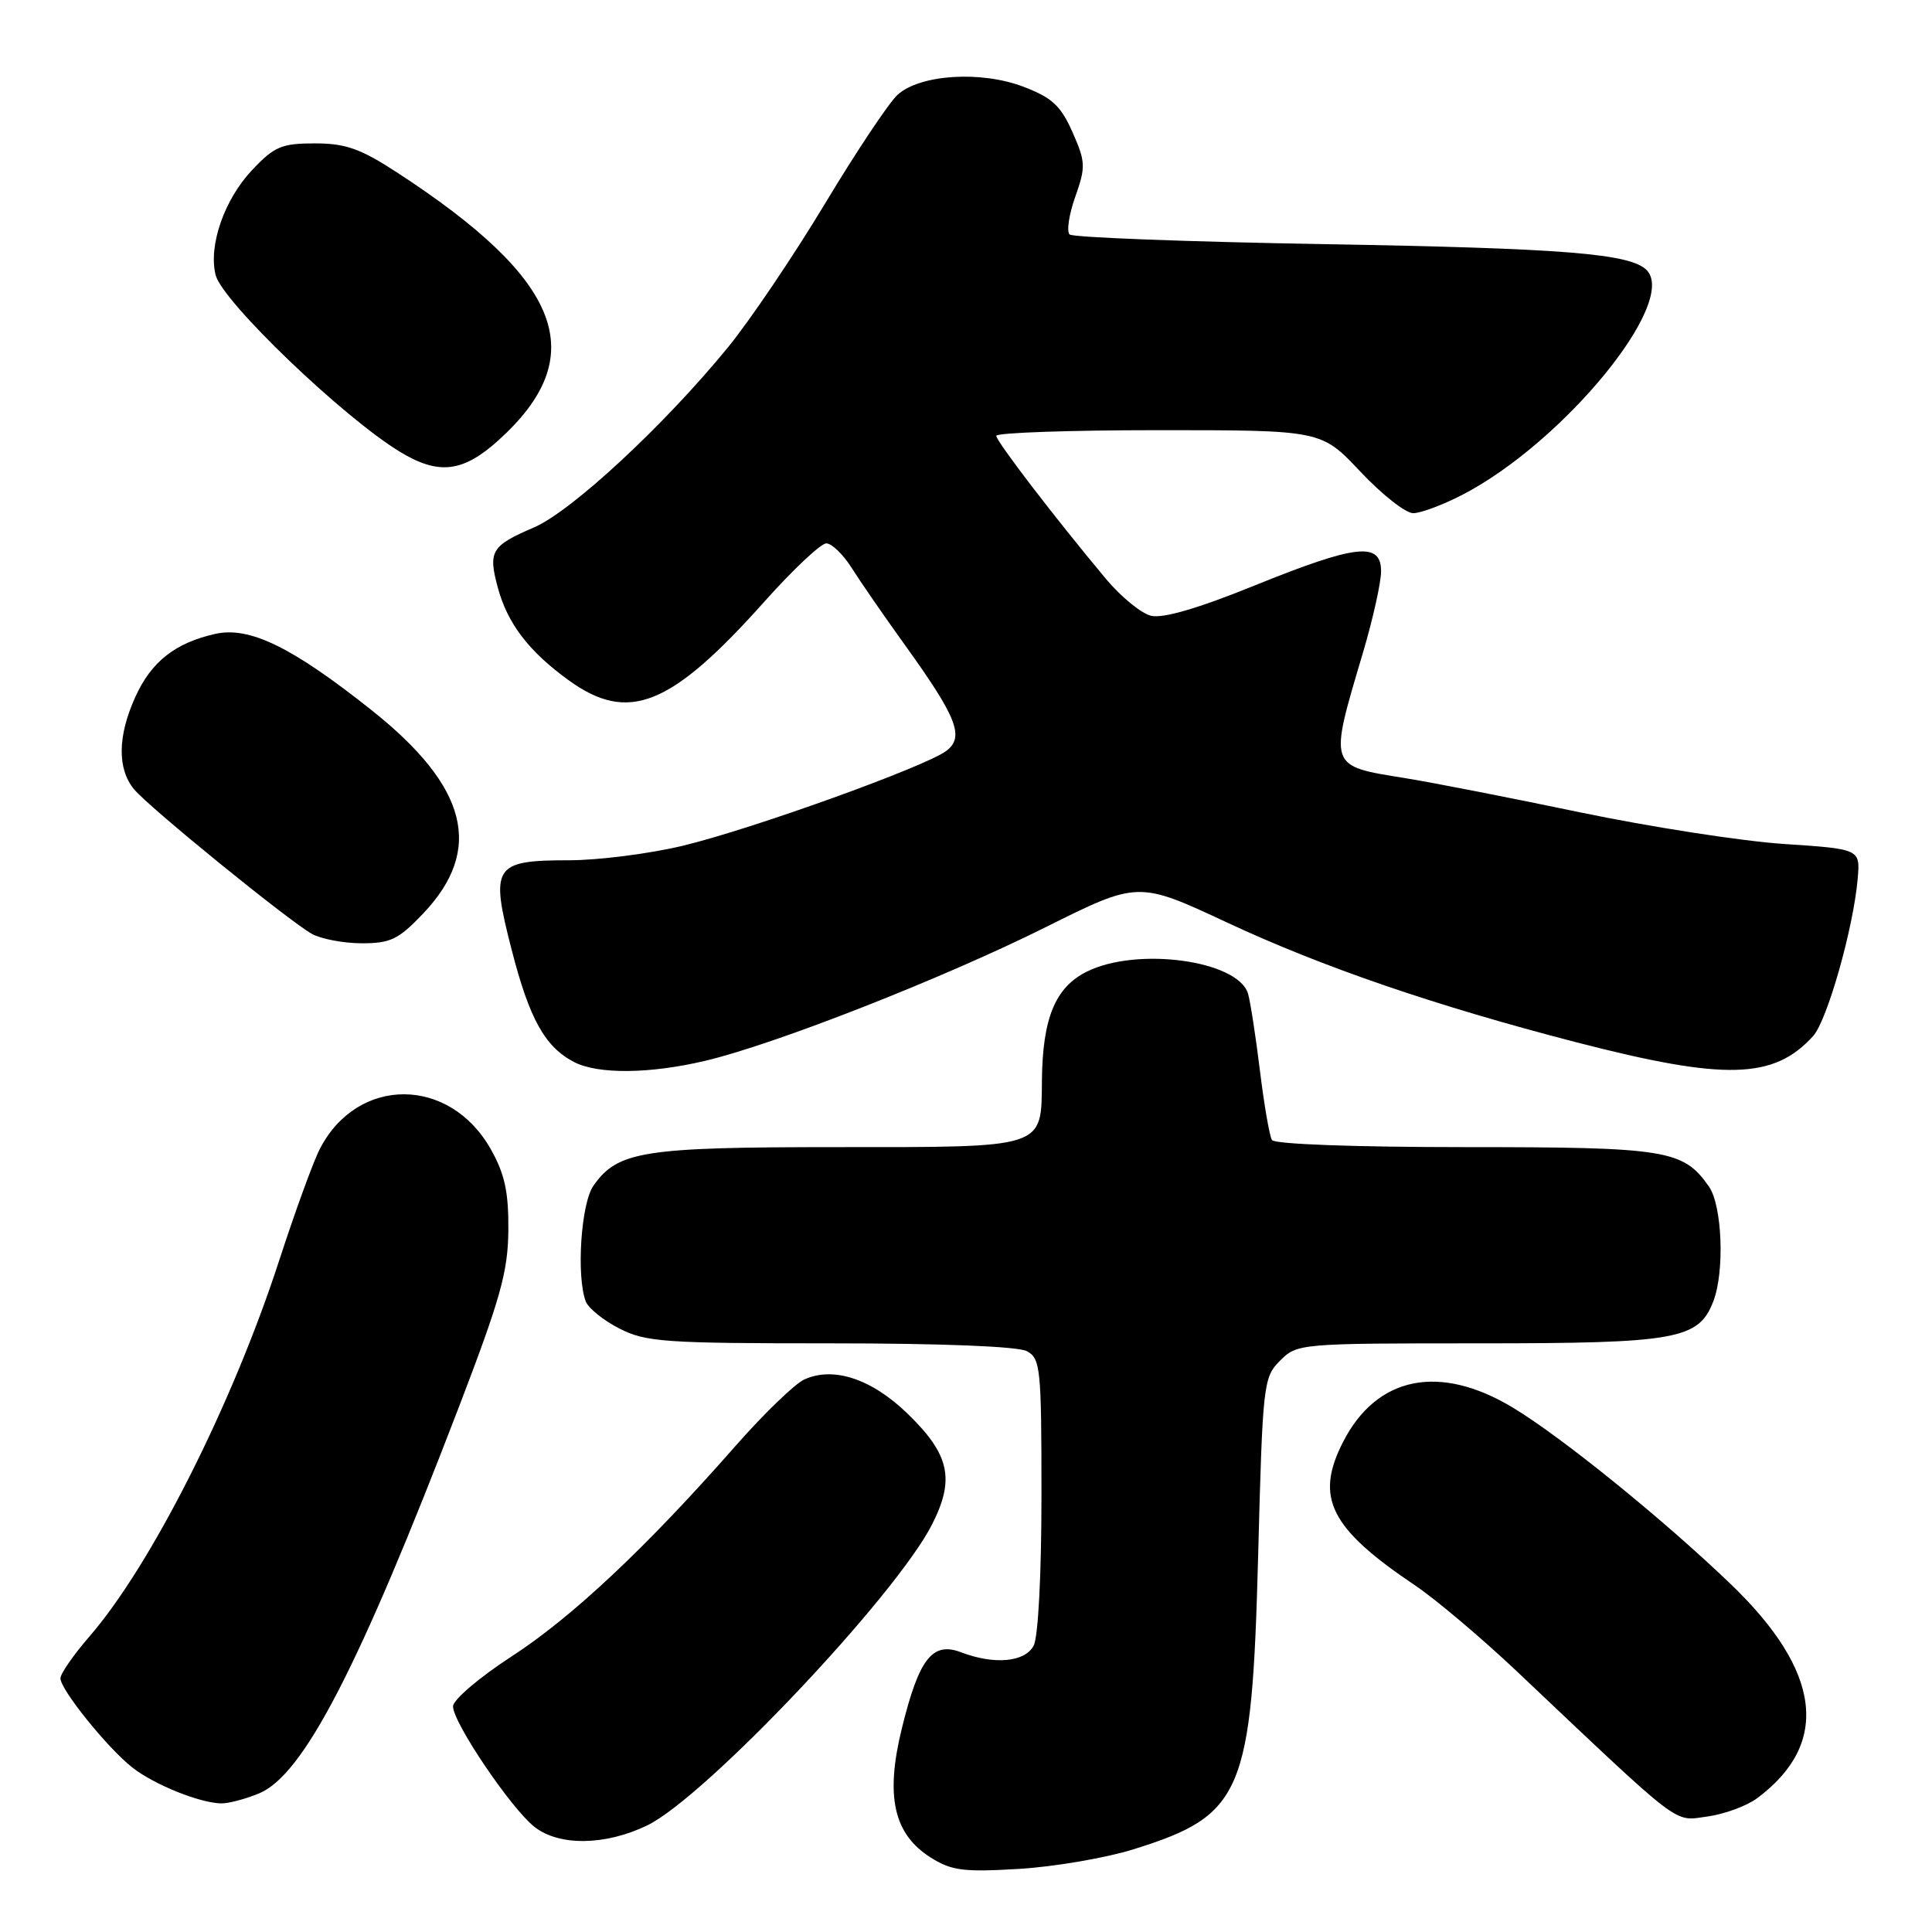 <?xml version="1.0" encoding="UTF-8" standalone="no"?>
<!DOCTYPE svg PUBLIC "-//W3C//DTD SVG 1.1//EN" "http://www.w3.org/Graphics/SVG/1.1/DTD/svg11.dtd" >
<svg xmlns="http://www.w3.org/2000/svg" xmlns:xlink="http://www.w3.org/1999/xlink" version="1.1" viewBox="0 0 256 256">
 <g >
 <path fill="currentColor"
d=" M 150.20 245.04 C 164.66 240.53 165.88 237.67 166.71 206.16 C 167.31 183.32 167.40 182.51 169.62 180.29 C 171.88 178.03 172.22 178.00 196.00 178.00 C 222.25 178.00 225.10 177.48 227.04 172.39 C 228.54 168.44 228.20 159.73 226.44 157.22 C 223.03 152.35 220.85 152.00 194.11 152.00 C 179.64 152.00 168.87 151.61 168.54 151.06 C 168.22 150.55 167.50 146.38 166.94 141.81 C 166.38 137.24 165.67 132.67 165.37 131.66 C 164.03 127.25 150.65 125.43 144.00 128.75 C 139.82 130.84 138.14 134.92 138.06 143.18 C 137.97 152.24 138.70 152.00 110.90 152.00 C 85.18 152.00 81.84 152.53 78.63 157.12 C 76.98 159.47 76.35 169.14 77.62 172.46 C 77.97 173.35 79.97 174.97 82.08 176.04 C 85.58 177.83 88.07 178.00 110.03 178.00 C 124.73 178.00 134.89 178.40 136.07 179.04 C 137.87 180.00 138.00 181.30 138.00 198.10 C 138.00 208.62 137.57 216.94 136.96 218.07 C 135.79 220.25 131.75 220.62 127.33 218.93 C 123.54 217.49 121.76 219.79 119.49 229.06 C 117.29 238.01 118.41 243.02 123.30 246.12 C 126.07 247.87 127.64 248.08 135.00 247.64 C 139.68 247.36 146.52 246.19 150.20 245.04 Z  M 85.77 241.87 C 93.44 238.15 118.71 211.44 123.51 201.98 C 126.55 195.99 125.83 192.73 120.29 187.35 C 115.52 182.71 110.44 181.02 106.57 182.79 C 105.31 183.36 101.19 187.35 97.40 191.66 C 85.64 205.05 75.79 214.30 67.77 219.50 C 63.53 222.25 60.05 225.22 60.03 226.09 C 59.99 228.20 67.70 239.62 70.82 242.07 C 74.08 244.64 80.22 244.56 85.77 241.87 Z  M 232.85 238.26 C 242.55 231.02 241.36 221.46 229.33 209.90 C 220.38 201.31 206.93 190.41 200.45 186.51 C 190.73 180.66 182.41 182.35 177.95 191.09 C 174.20 198.45 176.23 202.49 187.50 210.07 C 190.25 211.92 196.32 217.05 201.00 221.47 C 223.20 242.47 221.68 241.31 226.22 240.70 C 228.48 240.39 231.46 239.30 232.85 238.26 Z  M 34.34 237.63 C 40.22 235.17 47.53 221.03 60.77 186.53 C 66.32 172.05 67.31 168.53 67.36 163.00 C 67.40 157.95 66.88 155.56 65.04 152.29 C 59.59 142.60 47.38 142.56 42.39 152.22 C 41.52 153.89 39.11 160.52 37.02 166.94 C 30.81 186.06 20.02 207.45 11.81 216.89 C 9.72 219.31 8.00 221.78 8.01 222.39 C 8.02 223.90 14.24 231.61 17.53 234.20 C 20.41 236.46 26.39 238.88 29.28 238.96 C 30.26 238.98 32.54 238.38 34.34 237.63 Z  M 93.50 140.55 C 102.76 138.35 124.95 129.64 138.55 122.86 C 150.82 116.74 150.82 116.74 162.66 122.27 C 175.31 128.17 190.22 133.28 208.92 138.12 C 228.60 143.20 235.04 143.03 240.25 137.28 C 242.12 135.21 245.59 122.97 246.15 116.46 C 246.50 112.50 246.50 112.50 236.37 111.83 C 230.80 111.46 218.65 109.57 209.37 107.64 C 200.09 105.70 189.64 103.66 186.15 103.10 C 175.97 101.46 176.06 101.75 180.61 86.45 C 181.92 82.02 183.00 77.18 183.00 75.70 C 183.00 71.76 179.72 72.13 166.22 77.59 C 158.70 80.64 154.07 81.98 152.50 81.59 C 151.20 81.26 148.54 79.08 146.58 76.75 C 139.84 68.69 132.03 58.50 132.01 57.75 C 132.01 57.34 141.69 57.00 153.54 57.00 C 175.09 57.00 175.09 57.00 180.26 62.50 C 183.11 65.53 186.26 68.00 187.25 68.00 C 188.25 68.00 191.19 66.90 193.78 65.56 C 207.16 58.63 222.41 40.01 218.18 35.78 C 216.00 33.60 207.30 32.90 175.50 32.35 C 157.35 32.04 142.15 31.46 141.73 31.07 C 141.31 30.68 141.64 28.43 142.48 26.07 C 143.88 22.10 143.85 21.45 142.11 17.51 C 140.56 14.01 139.40 12.94 135.63 11.50 C 129.99 9.34 121.92 9.86 118.93 12.56 C 117.80 13.59 113.48 20.06 109.33 26.96 C 105.18 33.86 99.40 42.42 96.48 46.00 C 88.04 56.33 75.74 67.75 70.75 69.89 C 65.09 72.32 64.66 73.03 65.96 77.85 C 67.24 82.61 70.06 86.30 75.31 90.11 C 83.27 95.88 88.86 93.64 101.34 79.66 C 105.10 75.45 108.77 72.00 109.49 72.00 C 110.21 72.00 111.72 73.46 112.85 75.25 C 113.98 77.04 117.16 81.65 119.93 85.50 C 126.82 95.08 127.83 97.66 125.39 99.50 C 122.58 101.60 99.68 109.85 90.50 112.06 C 86.10 113.12 79.29 113.99 75.37 113.99 C 65.40 114.00 64.93 114.74 67.80 125.86 C 70.16 135.05 72.22 138.74 76.10 140.74 C 79.28 142.37 86.12 142.30 93.50 140.55 Z  M 56.06 121.06 C 64.12 112.58 62.01 104.25 49.21 94.08 C 38.67 85.71 33.05 82.97 28.49 84.00 C 23.20 85.20 20.05 87.68 17.94 92.33 C 15.58 97.52 15.52 101.87 17.77 104.59 C 19.78 107.01 38.11 121.91 41.32 123.74 C 42.52 124.41 45.48 124.98 47.90 124.99 C 51.74 125.00 52.79 124.49 56.06 121.06 Z  M 66.06 58.33 C 78.41 47.17 74.62 37.18 52.59 22.84 C 47.75 19.69 45.79 19.00 41.71 19.00 C 37.31 19.00 36.35 19.41 33.40 22.54 C 29.71 26.45 27.60 32.55 28.57 36.44 C 29.46 39.95 45.43 55.27 53.00 59.87 C 58.13 62.98 61.33 62.60 66.06 58.33 Z "/>
</g>
</svg>